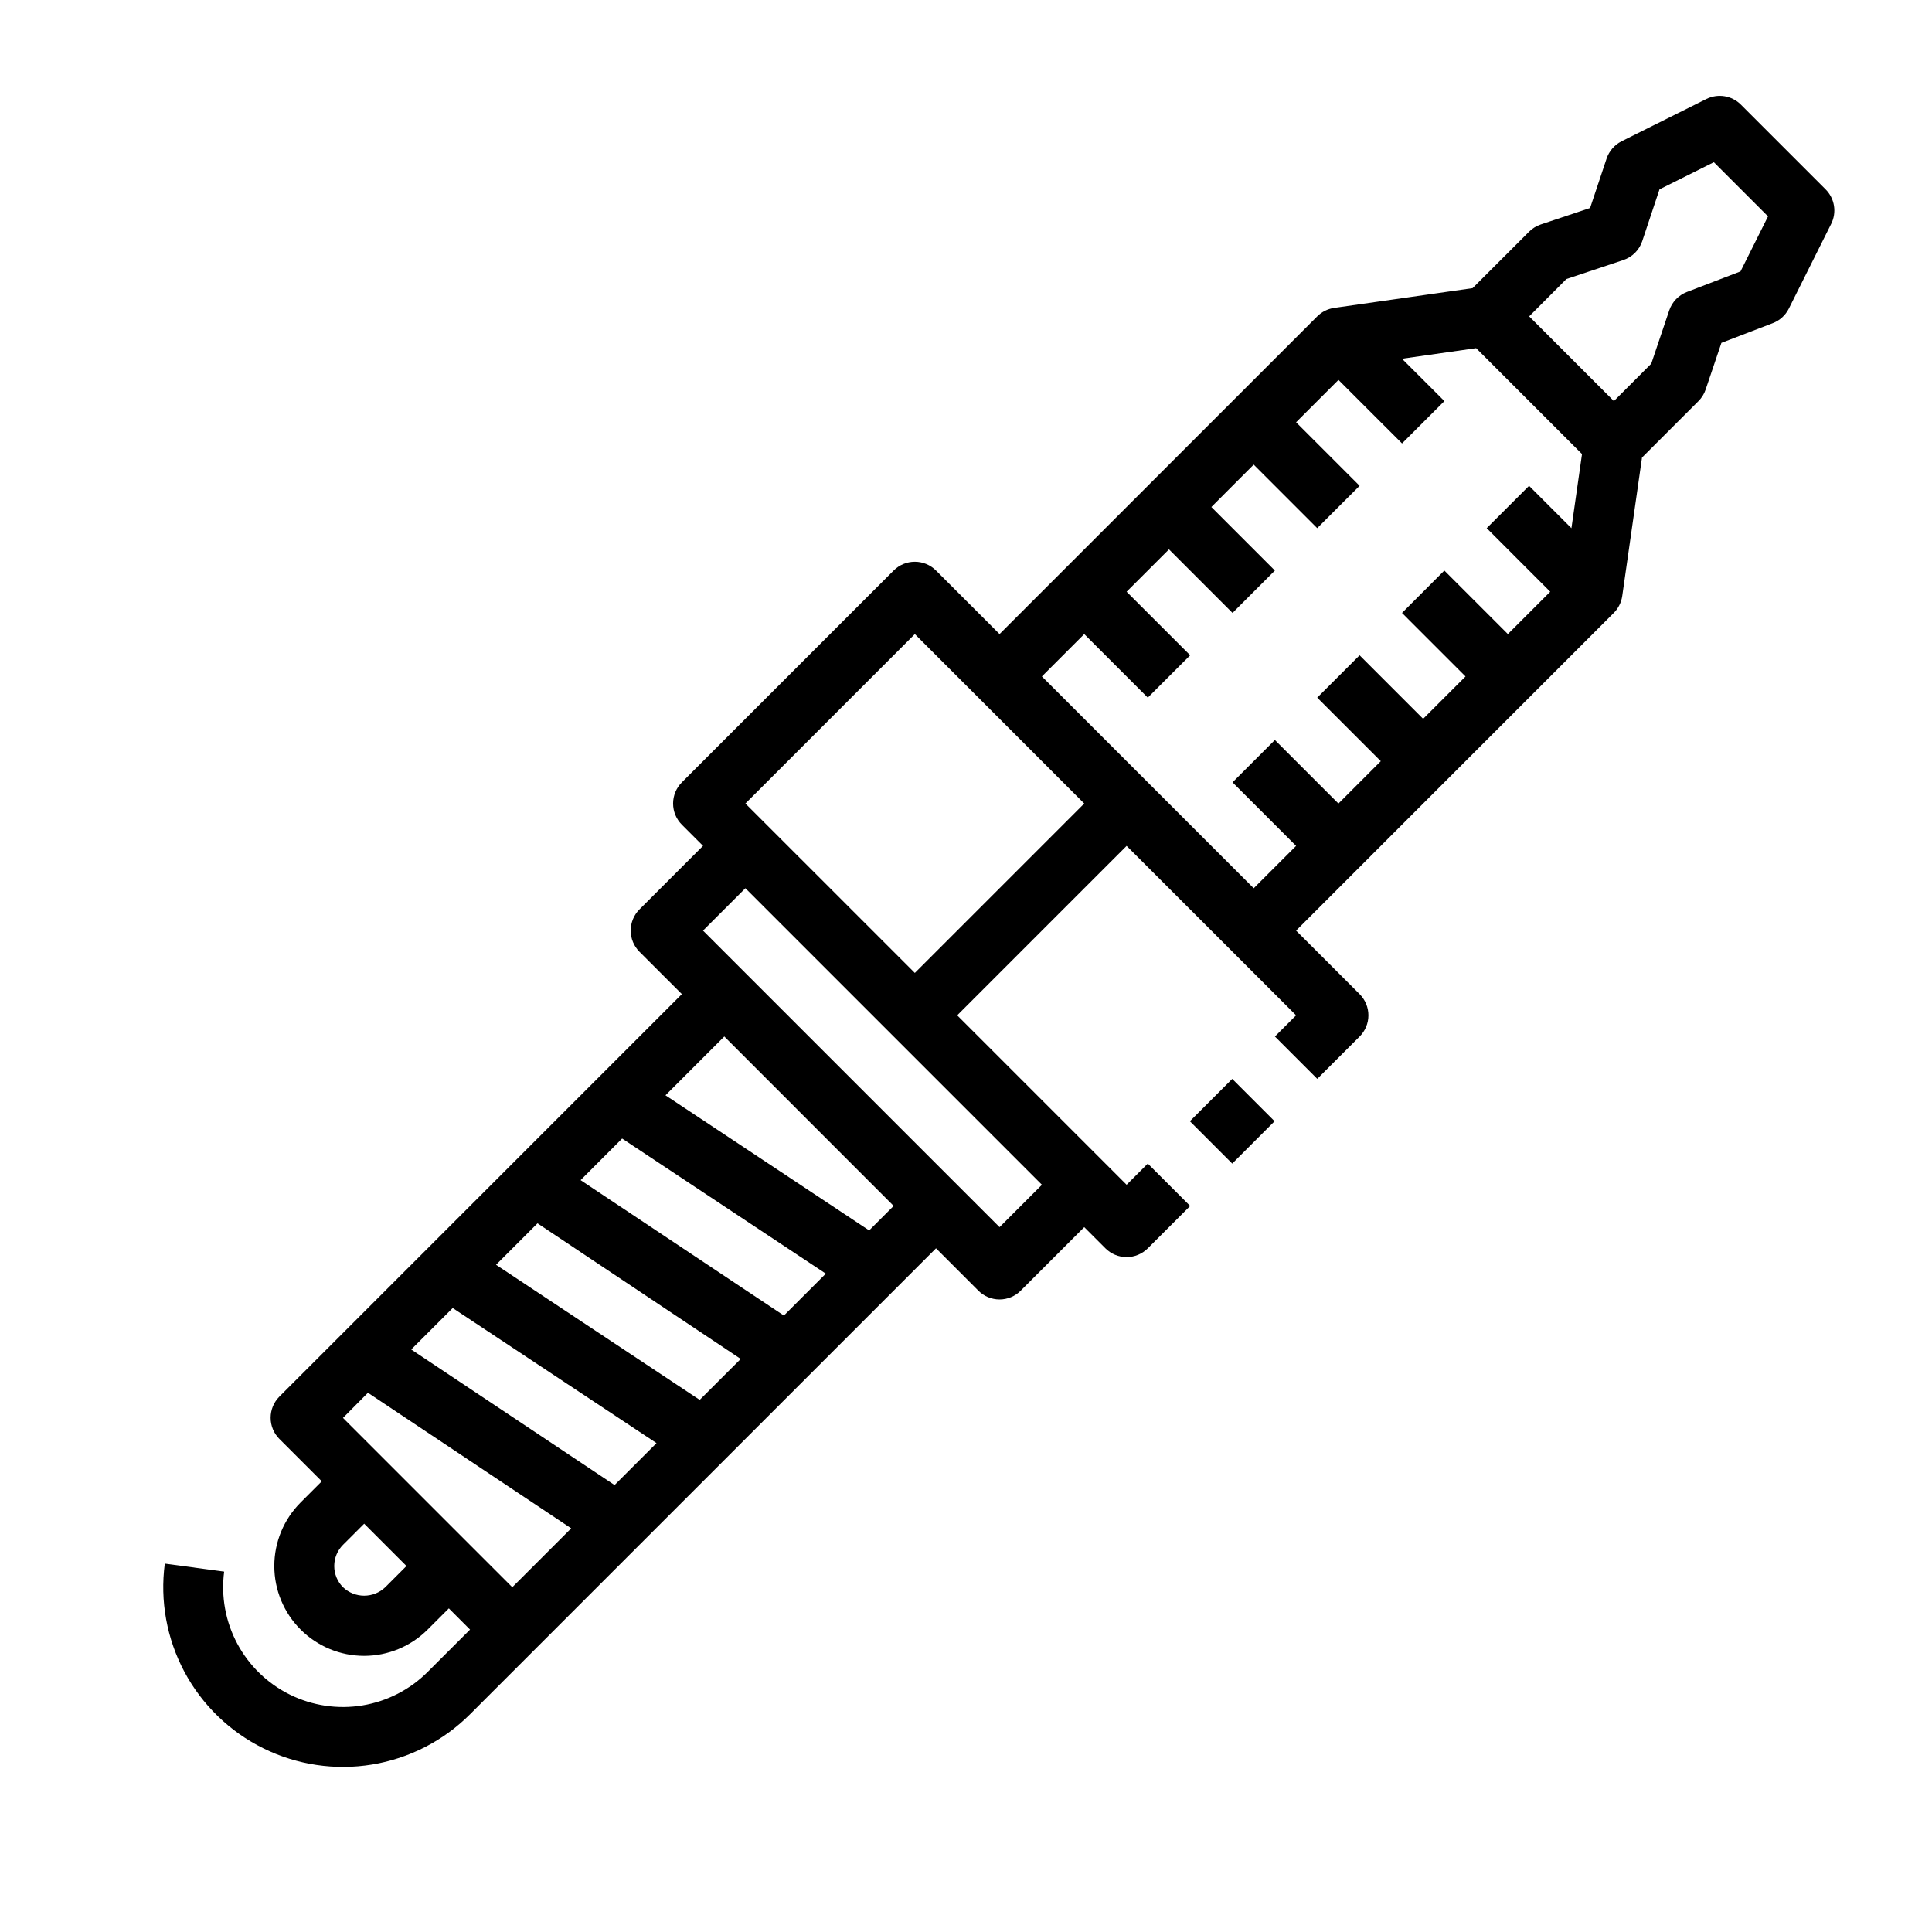 <svg width="129" height="129" viewBox="0 0 129 129" fill="none" xmlns="http://www.w3.org/2000/svg">
<path d="M79.449 74.865L82.277 72.037L85.105 74.865L82.277 77.693L79.449 74.865Z" fill="black"/>
<path d="M11.004 104.403C10.675 106.889 11.133 109.416 12.314 111.628C13.495 113.84 15.34 115.627 17.588 116.737C19.837 117.847 22.377 118.224 24.851 117.817C27.326 117.409 29.61 116.236 31.384 114.463L35.626 110.221L62.498 83.349L65.326 86.179C65.701 86.554 66.209 86.765 66.74 86.765C67.27 86.765 67.778 86.554 68.153 86.179L72.395 81.937L73.809 83.351C74.184 83.726 74.693 83.937 75.224 83.937C75.754 83.937 76.262 83.726 76.638 83.351L79.468 80.523L76.639 77.693L75.224 79.107L63.911 67.793L75.224 56.481L86.54 67.793L85.126 69.207L87.954 72.035L90.784 69.207C91.158 68.832 91.369 68.324 91.369 67.793C91.369 67.263 91.158 66.754 90.784 66.379L86.54 62.137L107.751 40.925C108.057 40.619 108.255 40.222 108.317 39.793L109.637 30.551L113.407 26.781C113.626 26.564 113.79 26.299 113.887 26.007L114.939 22.893L118.365 21.579C118.833 21.401 119.217 21.053 119.441 20.605L122.269 14.947C122.457 14.572 122.521 14.147 122.454 13.733C122.386 13.318 122.19 12.936 121.893 12.639L116.237 6.983C115.942 6.689 115.561 6.494 115.149 6.426C114.737 6.359 114.314 6.422 113.939 6.607L108.271 9.435C107.798 9.674 107.438 10.09 107.271 10.593L106.171 13.887L102.877 14.987C102.584 15.085 102.317 15.25 102.097 15.469L98.326 19.239L89.084 20.559C88.655 20.621 88.258 20.82 87.951 21.125L66.74 42.337L62.498 38.093C62.122 37.718 61.614 37.508 61.084 37.508C60.553 37.508 60.044 37.718 59.669 38.093L45.528 52.237C45.153 52.612 44.942 53.121 44.942 53.651C44.942 54.182 45.153 54.69 45.528 55.065L46.941 56.479L42.697 60.721C42.322 61.096 42.112 61.605 42.112 62.135C42.112 62.666 42.322 63.174 42.697 63.549L45.528 66.377L18.655 93.251C18.28 93.626 18.07 94.135 18.07 94.665C18.07 95.196 18.28 95.704 18.655 96.079L21.485 98.907L20.072 100.321C18.947 101.446 18.315 102.972 18.315 104.563C18.315 106.154 18.947 107.68 20.072 108.805C21.197 109.93 22.723 110.562 24.314 110.562C25.904 110.562 27.43 109.93 28.555 108.805L29.97 107.391L31.384 108.807L28.555 111.635C27.374 112.817 25.852 113.598 24.203 113.871C22.554 114.143 20.861 113.892 19.362 113.153C17.864 112.414 16.634 111.225 15.845 109.751C15.057 108.278 14.75 106.594 14.967 104.937L11.004 104.403ZM49.458 90.737L46.719 93.471L33.12 84.449L35.888 81.681L49.458 90.737ZM38.766 78.797L41.539 76.021L55.139 85.041L52.34 87.841L38.766 78.797ZM43.836 96.357L41.035 99.157L27.457 90.105L30.227 87.337L43.836 96.357ZM104.589 18.631L108.389 17.363C108.684 17.265 108.951 17.1 109.171 16.88C109.39 16.661 109.555 16.394 109.653 16.099L110.805 12.643L114.435 10.831L118.051 14.447L116.215 18.121L112.635 19.495C112.361 19.601 112.112 19.765 111.908 19.977C111.704 20.19 111.55 20.444 111.455 20.723L110.255 24.283L107.759 26.781L102.103 21.125L104.589 18.631ZM72.395 42.337L76.639 46.581L79.468 43.753L75.224 39.509L78.053 36.681L82.296 40.925L85.124 38.095L80.882 33.853L83.71 31.023L87.951 35.265L90.781 32.437L86.54 28.195L89.37 25.367L93.614 29.609L96.442 26.781L93.612 23.953L98.561 23.247L105.631 30.317L104.925 35.267L102.095 32.437L99.267 35.265L103.509 39.509L100.681 42.337L96.439 38.095L93.612 40.925L97.853 45.167L95.023 47.995L90.781 43.753L87.951 46.581L92.195 50.823L89.368 53.653L85.124 49.409L82.296 52.237L86.54 56.481L83.71 59.309L69.567 45.167L72.395 42.337ZM61.084 42.337L72.395 53.651L61.084 64.963L49.77 53.651L61.084 42.337ZM49.77 59.307L69.57 79.107L66.74 81.937L63.911 79.109L49.77 64.967L46.94 62.137L49.77 59.307ZM59.669 80.519L58.033 82.155L44.434 73.133L48.361 69.205L59.669 80.519ZM24.567 92.995L38.139 102.047L34.206 105.979L31.381 103.155L25.726 97.499L22.901 94.675L24.567 92.995ZM25.727 105.977C25.347 106.341 24.841 106.544 24.314 106.544C23.788 106.544 23.282 106.341 22.901 105.977C22.527 105.602 22.317 105.094 22.317 104.564C22.317 104.034 22.527 103.526 22.901 103.151L24.316 101.737L27.14 104.563L25.727 105.977Z" fill="black"/>
</svg>
